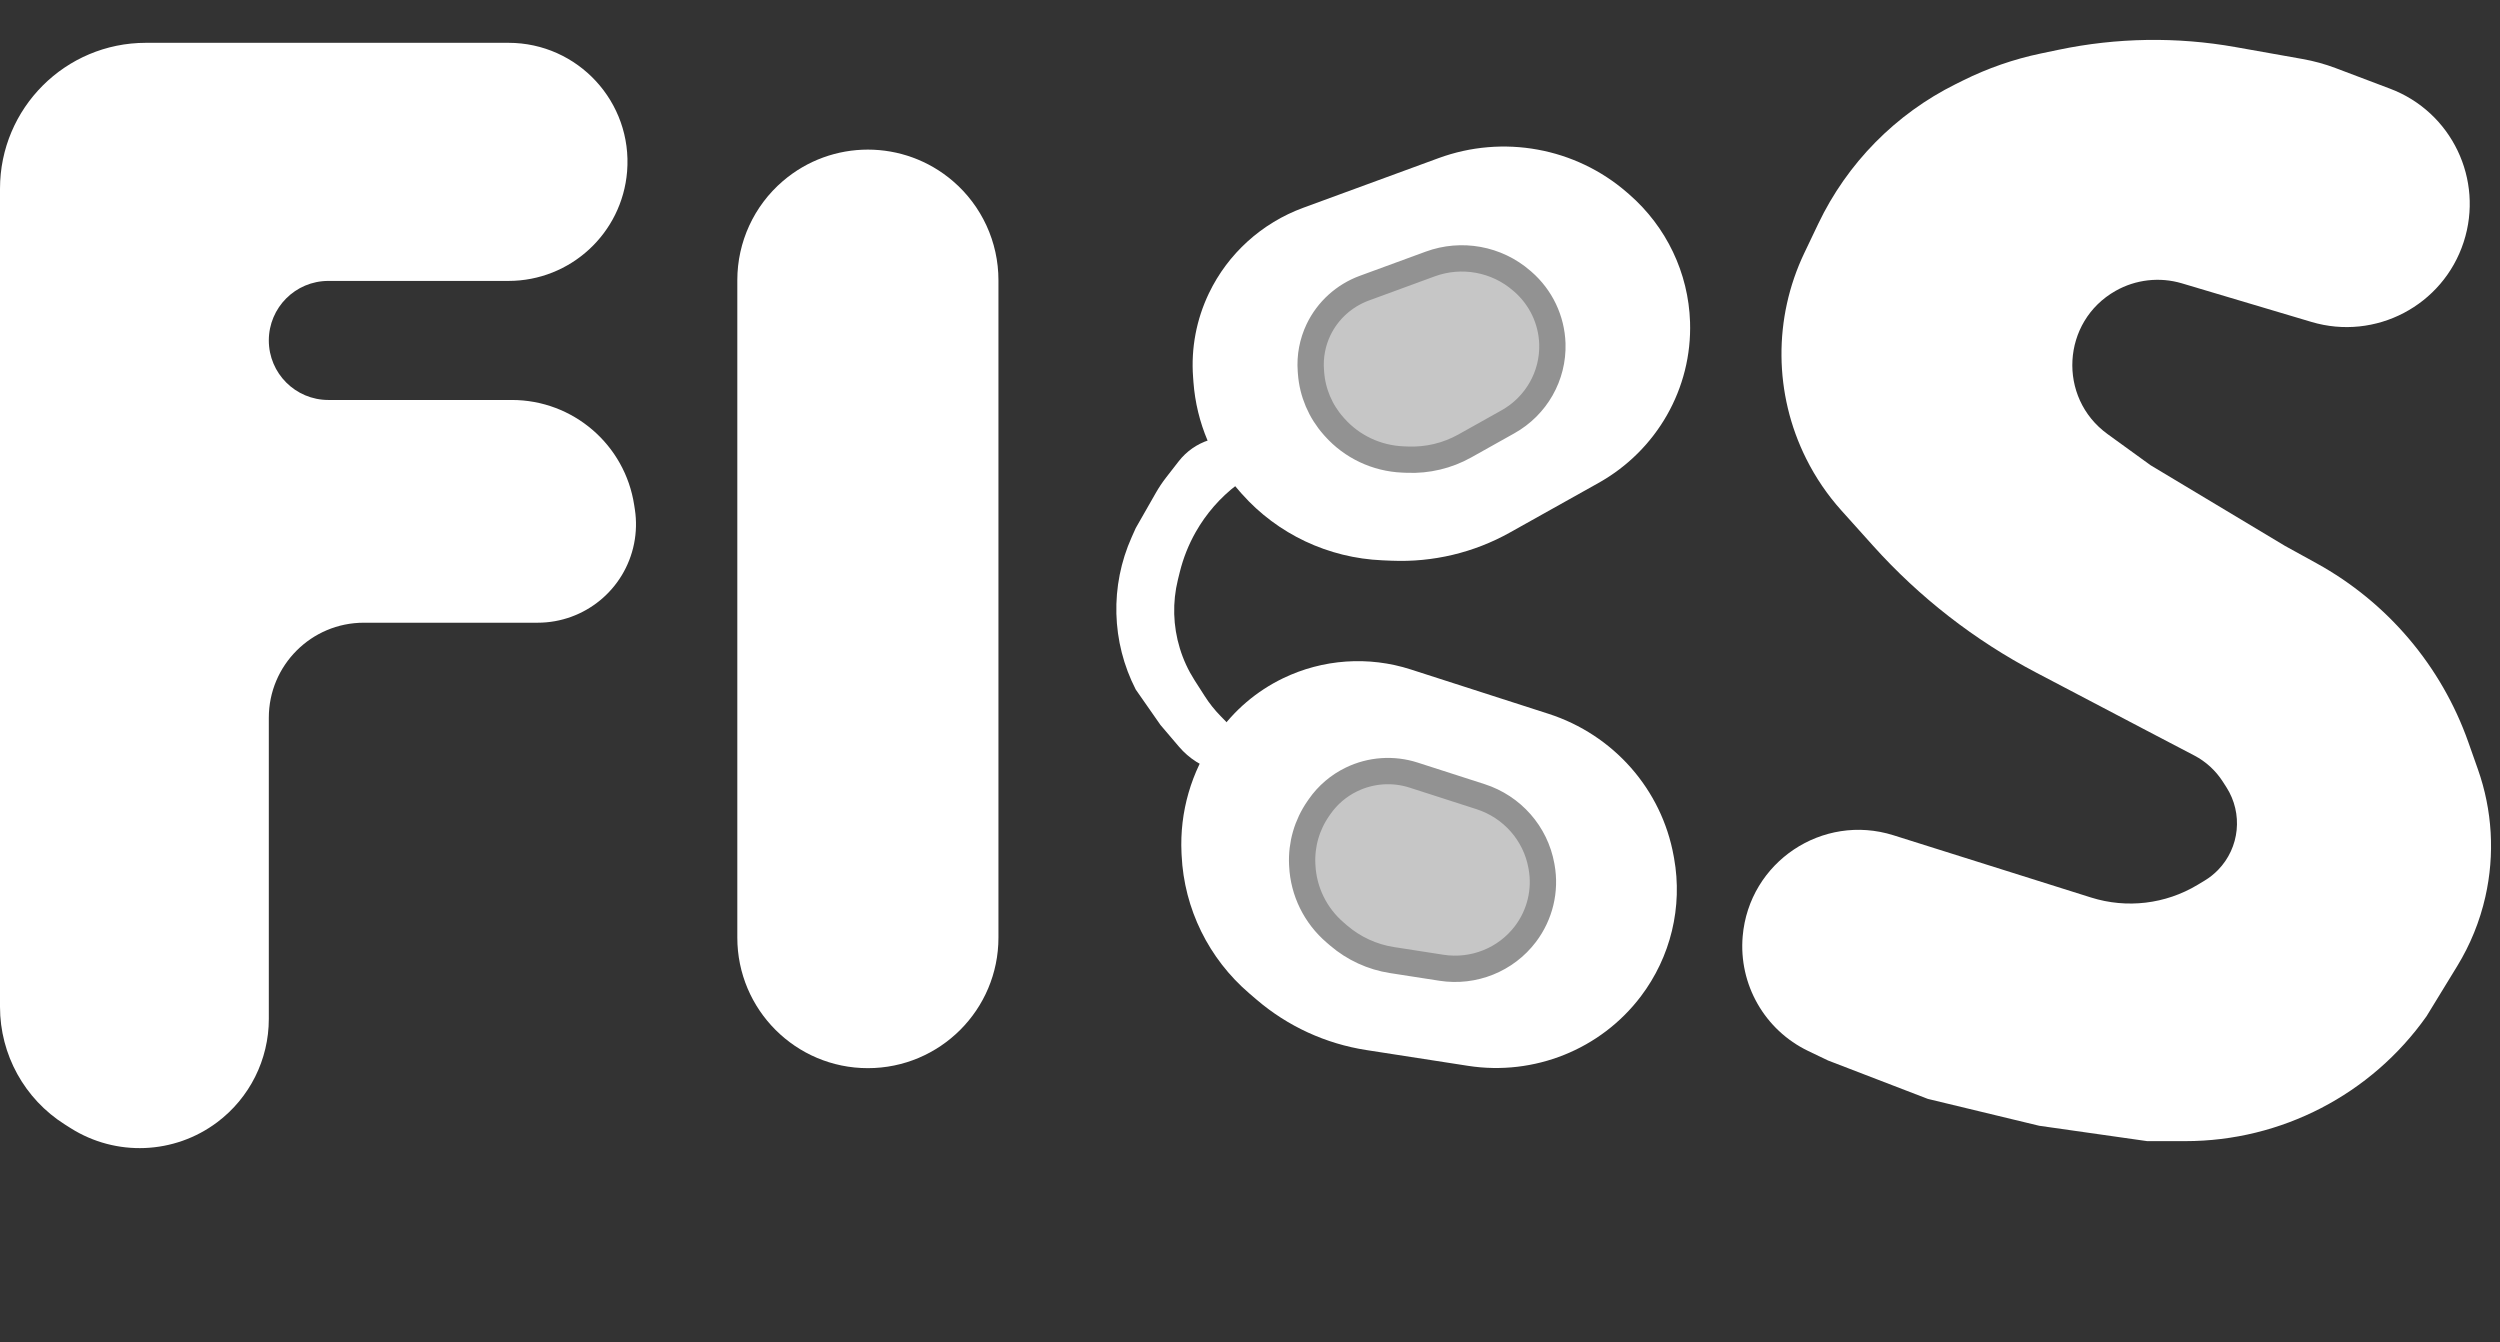 <svg xmlns="http://www.w3.org/2000/svg" width="95" height="51" viewBox="0 0 95 51" fill="none">
  <rect x="0" y="0" width="95" height="51" fill="#333333" stroke="none"/>
  <path d="M0 10.675L0 7.173C0 4.11 2.483 1.627 5.545 1.627L19.321 1.627C21.963 1.627 24.042 3.882 23.83 6.515C23.64 8.865 21.678 10.675 19.321 10.675H12.477C11.228 10.675 10.215 11.688 10.215 12.937C10.215 14.186 11.228 15.199 12.477 15.199H19.45C21.776 15.199 23.752 16.898 24.1 19.198L24.126 19.365C24.191 19.795 24.18 20.232 24.095 20.658C23.746 22.405 22.212 23.663 20.43 23.663H17.22H13.827C11.832 23.663 10.215 25.28 10.215 27.274V31.908V38.72C10.215 40.265 9.488 41.72 8.252 42.647C6.622 43.869 4.407 43.958 2.685 42.87L2.464 42.73C0.93 41.761 0 40.074 0 38.26L0 10.675Z" fill="white"/>
  <path d="M28.018 35.628V10.646C28.018 9.199 28.649 7.824 29.748 6.882C31.607 5.286 34.352 5.286 36.211 6.882C37.309 7.824 37.941 9.199 37.941 10.646V35.628C37.941 38.369 35.719 40.59 32.979 40.59C30.239 40.59 28.018 38.369 28.018 35.628Z" fill="white"/>
  <path d="M68.565 9.612L69.093 8.505C70.192 6.202 72.031 4.333 74.315 3.197L74.591 3.06C75.529 2.593 76.523 2.248 77.549 2.033L78.224 1.892C80.438 1.428 82.721 1.393 84.948 1.789L87.501 2.243C87.928 2.319 88.347 2.434 88.753 2.587L90.825 3.371C93.163 4.255 94.393 6.82 93.62 9.197C92.835 11.611 90.267 12.959 87.834 12.233L82.913 10.767C82.069 10.516 81.158 10.619 80.392 11.053C78.339 12.215 78.177 15.111 80.087 16.495L81.722 17.679L86.83 20.744L88.028 21.404C90.72 22.886 92.774 25.306 93.797 28.204L94.16 29.232C94.71 30.788 94.808 32.467 94.444 34.077C94.234 35.008 93.872 35.898 93.374 36.712L92.208 38.618C90.106 41.593 86.689 43.363 83.046 43.363H81.592L77.49 42.779L73.258 41.758L69.464 40.298L68.713 39.938C67.057 39.143 66.065 37.407 66.222 35.578C66.463 32.759 69.253 30.89 71.951 31.74L79.462 34.106C80.816 34.532 82.288 34.358 83.505 33.626L83.774 33.464C83.962 33.351 84.134 33.214 84.287 33.057C85.109 32.211 85.24 30.911 84.605 29.918L84.467 29.703C84.198 29.283 83.825 28.94 83.383 28.709L81.592 27.772L77.37 25.556C75.037 24.332 72.94 22.701 71.179 20.741L69.979 19.405C69.444 18.81 68.991 18.145 68.634 17.428C67.408 14.973 67.383 12.089 68.565 9.612Z" fill="white"/>
  <path d="M61.826 7.314L61.905 7.382C63.323 8.615 64.162 10.372 64.222 12.238C64.304 14.754 62.963 17.11 60.742 18.353L57.371 20.239C56.005 21.003 54.449 21.373 52.882 21.307L52.529 21.292C50.475 21.205 48.548 20.295 47.193 18.771L47.117 18.685C46.085 17.525 45.465 16.063 45.351 14.521L45.337 14.326C45.256 13.233 45.463 12.138 45.938 11.146C46.658 9.642 47.946 8.474 49.527 7.894L54.665 6.009C57.116 5.109 59.867 5.611 61.826 7.314Z" fill="white"/>
  <path d="M57.825 10.667L57.864 10.7C58.553 11.299 58.96 12.153 58.99 13.06C59.029 14.283 58.378 15.428 57.298 16.031L55.66 16.948C54.996 17.319 54.24 17.499 53.479 17.467L53.307 17.46C52.309 17.418 51.373 16.975 50.714 16.235L50.677 16.193C50.176 15.629 49.874 14.919 49.819 14.169L49.812 14.075C49.773 13.544 49.874 13.011 50.104 12.529C50.454 11.798 51.08 11.231 51.848 10.949L54.345 10.033C55.536 9.595 56.873 9.839 57.825 10.667Z" fill="#C6C6C6" stroke="#929292"/>
  <path d="M63.6 32.532L63.615 32.613C63.947 34.461 63.489 36.362 62.35 37.865C60.826 39.877 58.3 40.892 55.788 40.502L51.921 39.902C50.378 39.663 48.935 39 47.755 37.99L47.478 37.753C45.929 36.428 44.998 34.532 44.902 32.509L44.897 32.409C44.824 30.86 45.265 29.331 46.154 28.053L46.259 27.902C46.89 26.994 47.747 26.263 48.748 25.778C50.262 25.044 52.007 24.922 53.61 25.439L58.842 27.124C61.316 27.921 63.145 29.999 63.6 32.532Z" fill="white"/>
  <path d="M58.573 32.901L58.58 32.941C58.742 33.839 58.519 34.763 57.966 35.493C57.225 36.471 55.998 36.964 54.777 36.775L52.898 36.483C52.148 36.367 51.447 36.045 50.873 35.554L50.739 35.439C49.986 34.794 49.533 33.873 49.487 32.89L49.484 32.841C49.449 32.089 49.663 31.346 50.095 30.725L50.146 30.651C50.453 30.21 50.869 29.855 51.356 29.619C52.092 29.262 52.939 29.203 53.718 29.454L56.261 30.273C57.463 30.66 58.352 31.671 58.573 32.901Z" fill="#C6C6C6" stroke="#929292"/>
  <path d="M46.254 29.297L48.497 29.906C48.843 30 49.198 29.79 49.283 29.442C49.357 29.143 49.206 28.834 48.925 28.708L47.452 28.048C47.157 27.916 46.889 27.729 46.663 27.498L46.379 27.207C46.154 26.977 45.952 26.723 45.779 26.451L45.392 25.847C45.152 25.471 44.964 25.064 44.834 24.637C44.574 23.789 44.549 22.887 44.761 22.026L44.832 21.738C44.964 21.205 45.168 20.692 45.439 20.215C45.835 19.518 46.368 18.907 47.005 18.421L48.784 17.098C48.945 16.978 49.039 16.789 49.038 16.588C49.035 16.163 48.62 15.862 48.215 15.993L45.941 16.724C45.484 16.871 45.083 17.152 44.789 17.531L44.311 18.146C44.169 18.329 44.04 18.522 43.925 18.723L43.158 20.067L43.005 20.409C42.175 22.263 42.231 24.394 43.158 26.202L44.097 27.548L44.803 28.377C45.183 28.823 45.689 29.144 46.254 29.297Z" fill="white"/>
</svg>